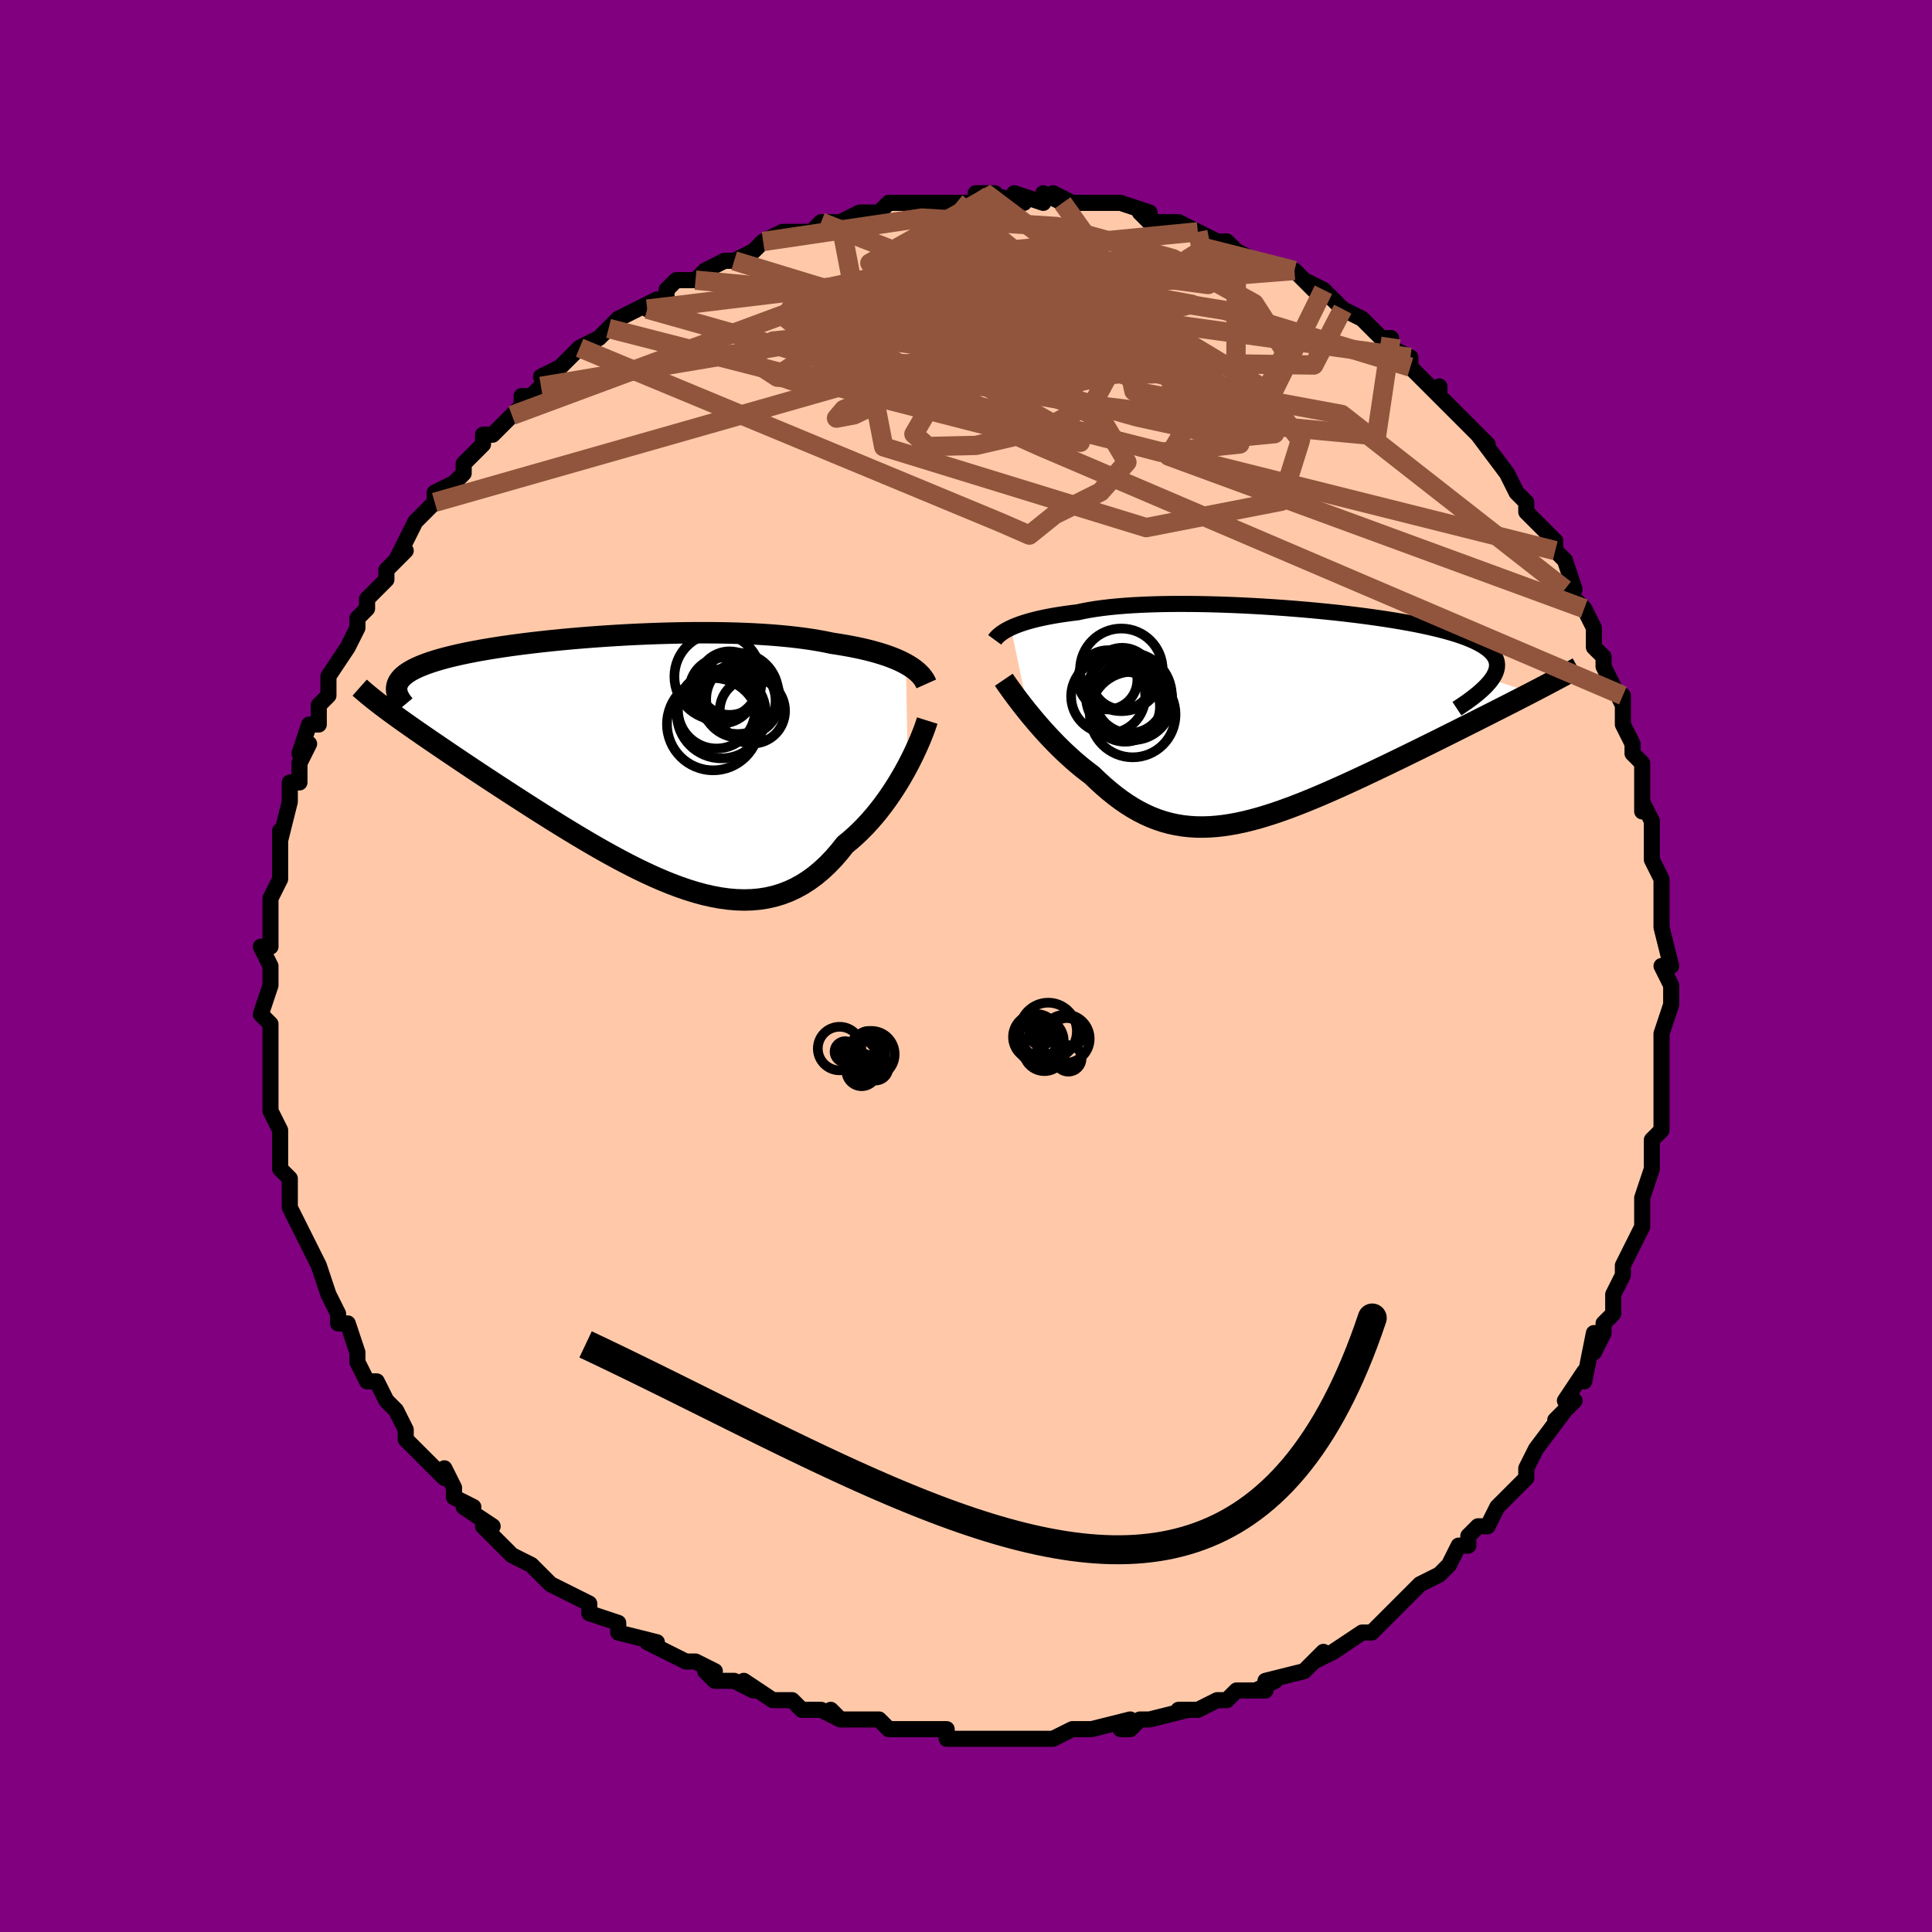 <svg viewBox="-100 -100 200 200" xmlns="http://www.w3.org/2000/svg" width="400" height="400" id="face-svg"><defs><clipPath id="leftEyeClipPath"><polyline points="28.028,-9.747,27.68,-9.93,27.307,-10.108,26.91,-10.28,26.489,-10.447,26.044,-10.609,25.576,-10.764,25.085,-10.913,24.571,-11.057,24.036,-11.194,23.478,-11.325,22.899,-11.45,22.3,-11.568,21.68,-11.68,21.041,-11.786,20.383,-11.886,19.715,-12.026,19.014,-12.156,18.282,-12.277,17.519,-12.388,16.727,-12.49,15.906,-12.582,15.057,-12.663,14.183,-12.736,13.285,-12.798,12.364,-12.852,11.423,-12.895,10.463,-12.93,9.486,-12.955,8.494,-12.972,7.49,-12.98,6.475,-12.98,5.451,-12.972,4.42,-12.956,3.385,-12.932,2.348,-12.901,1.311,-12.863,0.275,-12.819,-0.757,-12.768,-1.783,-12.71,-2.801,-12.647,-3.81,-12.578,-4.806,-12.504,-5.79,-12.425,-6.758,-12.341,-7.71,-12.252,-8.644,-12.159,-9.557,-12.061,-10.45,-11.96,-11.32,-11.855,-12.166,-11.747,-12.987,-11.635,-13.783,-11.52,-14.552,-11.401,-15.294,-11.28,-16.008,-11.157,-16.693,-11.03,-17.349,-10.901,-17.976,-10.77,-18.573,-10.636,-19.141,-10.5,-19.679,-10.362,-20.188,-10.222,-20.669,-10.079,-21.12,-9.935,-21.544,-9.789,-21.941,-9.64,-22.311,-9.488,-22.654,-9.334,-22.97,-9.178,-23.259,-9.018,-23.52,-8.856,-23.755,-8.692,-23.963,-8.524,-24.145,-8.354,-24.3,-8.181,-24.43,-8.006,-24.533,-7.827,-24.611,-7.646,-24.663,-7.462,-25.144,-4.621,-24.711,-4.306,-24.26,-3.982,-23.791,-3.649,-23.305,-3.306,-22.801,-2.954,-22.28,-2.593,-21.742,-2.222,-21.188,-1.841,-20.617,-1.452,-20.03,-1.053,-19.427,-0.644,-18.809,-0.227,-18.176,0.199,-17.528,0.633,-16.864,1.077,-16.182,1.53,-15.482,1.992,-14.765,2.463,-14.032,2.943,-13.283,3.431,-12.519,3.927,-11.74,4.429,-10.948,4.938,-10.144,5.451,-9.327,5.967,-8.5,6.486,-7.663,7.006,-6.816,7.525,-5.962,8.041,-5.101,8.554,-4.233,9.06,-3.361,9.558,-2.484,10.047,-1.605,10.523,-0.724,10.985,0.159,11.431,1.041,11.858,1.922,12.264,2.801,12.647,3.677,13.004,4.549,13.333,5.416,13.632,6.278,13.899,7.132,14.13,7.979,14.324,8.817,14.479,9.647,14.593,10.466,14.663,11.274,14.689,12.071,14.667,12.856,14.597,13.629,14.477,14.388,14.306,15.133,14.083,15.864,13.806,16.58,13.477,17.281,13.094,17.966,12.657,18.636,12.166,19.289,11.623,19.925,11.029,20.545,10.385,21.148,9.692,21.733,8.954,22.268,8.515,22.79,8.054,23.299,7.571,23.794,7.069,24.275,6.549,24.742,6.013,25.194,5.462,25.631,4.898,26.052,4.323,26.457,3.741,26.845,3.152,27.217,2.561,27.57,1.969,27.906,1.379,28.223,0.796"></polyline></clipPath><clipPath id="rightEyeClipPath"><polyline points="-27.716,-9.008,-27.428,-9.137,-27.117,-9.264,-26.78,-9.388,-26.419,-9.511,-26.034,-9.63,-25.623,-9.747,-25.187,-9.86,-24.726,-9.969,-24.24,-10.074,-23.73,-10.175,-23.195,-10.271,-22.635,-10.363,-22.052,-10.449,-21.445,-10.531,-20.815,-10.607,-20.228,-10.735,-19.598,-10.852,-18.928,-10.96,-18.216,-11.058,-17.465,-11.146,-16.675,-11.223,-15.848,-11.29,-14.986,-11.347,-14.09,-11.393,-13.163,-11.429,-12.207,-11.455,-11.225,-11.471,-10.218,-11.477,-9.189,-11.473,-8.141,-11.461,-7.077,-11.439,-6,-11.408,-4.911,-11.369,-3.815,-11.322,-2.713,-11.266,-1.609,-11.203,-0.505,-11.132,0.596,-11.055,1.69,-10.97,2.776,-10.879,3.851,-10.781,4.912,-10.677,5.957,-10.568,6.983,-10.453,7.988,-10.332,8.971,-10.206,9.928,-10.075,10.858,-9.94,11.759,-9.799,12.63,-9.654,13.468,-9.505,14.274,-9.352,15.044,-9.194,15.779,-9.032,16.477,-8.867,17.138,-8.697,17.761,-8.524,18.345,-8.347,18.891,-8.166,19.398,-7.981,19.867,-7.792,20.297,-7.6,20.689,-7.404,21.045,-7.204,21.364,-7,21.647,-6.792,21.894,-6.58,22.104,-6.362,22.277,-6.14,22.413,-5.913,22.514,-5.681,22.577,-5.444,22.605,-5.203,22.596,-4.956,22.552,-4.704,22.473,-4.446,22.358,-4.184,22.209,-3.916,22.026,-3.643,26.167,-2.297,25.601,-2.005,25.02,-1.706,24.424,-1.401,23.814,-1.089,23.19,-0.772,22.553,-0.449,21.903,-0.12,21.241,0.215,20.567,0.554,19.882,0.899,19.187,1.248,18.481,1.602,17.767,1.959,17.044,2.32,16.309,2.686,15.562,3.056,14.801,3.432,14.03,3.811,13.249,4.193,12.459,4.578,11.662,4.964,10.858,5.351,10.049,5.738,9.236,6.123,8.42,6.506,7.602,6.885,6.784,7.259,5.966,7.627,5.149,7.988,4.334,8.34,3.522,8.682,2.714,9.012,1.911,9.329,1.113,9.632,0.321,9.919,-0.464,10.188,-1.243,10.439,-2.013,10.67,-2.776,10.879,-3.531,11.065,-4.277,11.226,-5.015,11.362,-5.743,11.471,-6.463,11.552,-7.175,11.603,-7.877,11.624,-8.571,11.614,-9.256,11.571,-9.933,11.496,-10.602,11.386,-11.264,11.242,-11.918,11.063,-12.565,10.849,-13.206,10.6,-13.841,10.315,-14.47,9.995,-15.094,9.64,-15.713,9.251,-16.327,8.828,-16.937,8.372,-17.543,7.885,-18.146,7.369,-18.744,6.823,-19.339,6.252,-19.835,5.878,-20.325,5.492,-20.808,5.093,-21.283,4.683,-21.751,4.262,-22.211,3.833,-22.662,3.396,-23.104,2.953,-23.537,2.505,-23.959,2.054,-24.37,1.603,-24.77,1.151,-25.157,0.703,-25.53,0.258,-25.89,-0.179"></polyline></clipPath><filter id="fuzzy"><feTurbulence id="turbulence" baseFrequency="0.05" numOctaves="3" type="noise" result="noise"></feTurbulence><feDisplacementMap in="SourceGraphic" in2="noise" scale="2"></feDisplacementMap></filter><linearGradient id="rainbowGradient" x1="0%" y1="0%" x2="100%" y2="0%"><stop offset="0%" style="stop-color: rgb(80, 68, 68);  stop-opacity: 1"></stop><stop offset="50%" style="stop-color: rgb(44, 34, 43);  stop-opacity: 1"></stop><stop offset="100%" style="stop-color: rgb(255, 105, 180);  stop-opacity: 1"></stop></linearGradient></defs><title>That&#39;s an ugly face</title><desc>CREATED BY XUAN TANG, MORE INFO AT TXSTC55.GITHUB.IO</desc><rect x="-100" y="-100" width="100%" height="100%" opacity="1" fill="rgb(128, 0, 128)"></rect><polyline id="faceContour" points="72,0,73,2,73,4,73,4,72,7,72,7,72,9,72,8,72,12,72,11,72,13,72,14,72,17,71,18,71,20,71,19,71,20,71,21,70,24,70,26,70,26,70,26,70,27,69,29,68,31,68,32,67,34,67,36,67,36,66,37,66,38,65,40,65,38,64,43,64,42,62,45,63,45,63,45,61,47,62,46,59,50,59,50,58,52,58,52,58,53,57,54,57,54,55,56,55,56,54,58,53,58,52,59,52,60,51,60,50,62,49,63,47,64,47,64,46,65,46,65,45,66,44,67,44,67,42,69,41,69,38,71,38,71,36,72,37,71,36,72,35,73,31,74,32,74,30,75,31,75,28,75,28,75,27,76,26,76,24,77,23,77,22,77,23,77,19,78,18,78,17,79,16,79,17,78,13,79,12,79,13,79,11,79,11,79,9,80,8,80,7,80,4,80,5,80,1,80,1,80,0,80,-2,80,-2,79,-4,79,-5,79,-6,79,-6,79,-8,79,-9,78,-10,78,-13,78,-14,77,-13,78,-15,77,-17,77,-18,76,-19,76,-20,76,-20,76,-23,74,-22,75,-24,74,-26,74,-27,73,-26,73,-28,72,-29,72,-29,72,-33,70,-32,70,-36,69,-36,68,-36,68,-36,68,-39,67,-39,66,-41,65,-41,65,-43,64,-44,63,-44,63,-45,62,-45,62,-47,61,-47,61,-50,58,-49,58,-52,56,-51,56,-53,55,-53,54,-54,52,-54,52,-54,53,-56,51,-58,49,-58,49,-58,48,-59,46,-59,46,-60,45,-61,43,-61,43,-62,43,-63,41,-63,40,-63,40,-64,37,-65,37,-65,36,-66,34,-66,34,-67,31,-67,31,-67,31,-68,29,-69,27,-69,27,-69,27,-70,25,-70,24,-70,23,-70,22,-71,21,-71,18,-71,17,-71,17,-72,15,-72,13,-72,13,-72,13,-72,9,-72,10,-72,10,-72,8,-72,6,-73,5,-73,5,-72,2,-72,0,-73,-2,-72,-2,-72,-4,-72,-4,-72,-4,-72,-5,-72,-7,-71,-9,-71,-10,-71,-9,-71,-11,-71,-14,-71,-13,-70,-17,-70,-17,-70,-19,-69,-19,-69,-21,-68,-23,-69,-22,-68,-25,-67,-25,-67,-26,-67,-27,-66,-28,-66,-28,-66,-30,-64,-33,-64,-33,-64,-33,-63,-35,-63,-36,-62,-37,-62,-38,-61,-39,-60,-40,-60,-41,-58,-43,-59,-42,-58,-44,-57,-46,-57,-46,-55,-48,-55,-48,-55,-49,-53,-50,-52,-51,-52,-52,-50,-54,-50,-54,-50,-54,-50,-55,-49,-55,-47,-57,-46,-58,-46,-59,-45,-59,-44,-60,-43,-61,-44,-61,-42,-62,-40,-64,-40,-64,-38,-65,-37,-66,-36,-67,-37,-66,-36,-67,-32,-69,-33,-68,-31,-69,-31,-70,-30,-71,-29,-71,-28,-71,-27,-72,-25,-73,-25,-73,-24,-73,-24,-73,-22,-74,-21,-75,-19,-76,-19,-76,-17,-76,-16,-76,-15,-77,-15,-77,-13,-77,-13,-77,-11,-78,-9,-78,-8,-79,-8,-79,-6,-79,-5,-79,-3,-79,-3,-79,-2,-79,-1,-79,1,-79,1,-80,3,-80,2,-80,6,-79,5,-80,5,-80,8,-79,8,-80,10,-79,9,-80,11,-79,13,-79,14,-79,14,-79,16,-79,19,-78,18,-78,19,-77,21,-77,22,-77,22,-77,24,-76,24,-76,26,-75,27,-75,27,-75,28,-74,28,-74,30,-73,33,-72,34,-72,35,-71,36,-70,35,-71,37,-70,39,-68,38,-69,39,-68,39,-68,41,-67,41,-67,43,-65,44,-65,44,-64,46,-63,46,-62,48,-60,49,-59,49,-60,49,-59,51,-57,52,-56,52,-56,53,-55,54,-54,53,-55,56,-51,56,-51,56,-51,57,-49,57,-49,58,-48,58,-47,61,-44,61,-43,61,-43,62,-42,63,-39,62,-39,64,-37,64,-37,64,-37,65,-35,65,-33,66,-32,66,-31,67,-29,68,-27,68,-28,68,-27,68,-25,69,-23,69,-22,70,-21,70,-19,70,-16,70,-17,71,-15,71,-15,71,-12,71,-11,72,-9,72,-8,72,-6,72,-7,72,-7,72,-4,72,-4,73,0,72,0,73,2" fill="#ffc9a9" stroke="black" stroke-width="1.667" stroke-linejoin="round" filter="url(#fuzzy)"></polyline><g transform="translate(32.371 -26.007)"><polyline id="rightCountour" points="-27.716,-9.008,-27.428,-9.137,-27.117,-9.264,-26.78,-9.388,-26.419,-9.511,-26.034,-9.63,-25.623,-9.747,-25.187,-9.86,-24.726,-9.969,-24.24,-10.074,-23.73,-10.175,-23.195,-10.271,-22.635,-10.363,-22.052,-10.449,-21.445,-10.531,-20.815,-10.607,-20.228,-10.735,-19.598,-10.852,-18.928,-10.96,-18.216,-11.058,-17.465,-11.146,-16.675,-11.223,-15.848,-11.29,-14.986,-11.347,-14.09,-11.393,-13.163,-11.429,-12.207,-11.455,-11.225,-11.471,-10.218,-11.477,-9.189,-11.473,-8.141,-11.461,-7.077,-11.439,-6,-11.408,-4.911,-11.369,-3.815,-11.322,-2.713,-11.266,-1.609,-11.203,-0.505,-11.132,0.596,-11.055,1.69,-10.97,2.776,-10.879,3.851,-10.781,4.912,-10.677,5.957,-10.568,6.983,-10.453,7.988,-10.332,8.971,-10.206,9.928,-10.075,10.858,-9.94,11.759,-9.799,12.63,-9.654,13.468,-9.505,14.274,-9.352,15.044,-9.194,15.779,-9.032,16.477,-8.867,17.138,-8.697,17.761,-8.524,18.345,-8.347,18.891,-8.166,19.398,-7.981,19.867,-7.792,20.297,-7.6,20.689,-7.404,21.045,-7.204,21.364,-7,21.647,-6.792,21.894,-6.58,22.104,-6.362,22.277,-6.14,22.413,-5.913,22.514,-5.681,22.577,-5.444,22.605,-5.203,22.596,-4.956,22.552,-4.704,22.473,-4.446,22.358,-4.184,22.209,-3.916,22.026,-3.643,26.167,-2.297,25.601,-2.005,25.02,-1.706,24.424,-1.401,23.814,-1.089,23.19,-0.772,22.553,-0.449,21.903,-0.12,21.241,0.215,20.567,0.554,19.882,0.899,19.187,1.248,18.481,1.602,17.767,1.959,17.044,2.32,16.309,2.686,15.562,3.056,14.801,3.432,14.03,3.811,13.249,4.193,12.459,4.578,11.662,4.964,10.858,5.351,10.049,5.738,9.236,6.123,8.42,6.506,7.602,6.885,6.784,7.259,5.966,7.627,5.149,7.988,4.334,8.34,3.522,8.682,2.714,9.012,1.911,9.329,1.113,9.632,0.321,9.919,-0.464,10.188,-1.243,10.439,-2.013,10.67,-2.776,10.879,-3.531,11.065,-4.277,11.226,-5.015,11.362,-5.743,11.471,-6.463,11.552,-7.175,11.603,-7.877,11.624,-8.571,11.614,-9.256,11.571,-9.933,11.496,-10.602,11.386,-11.264,11.242,-11.918,11.063,-12.565,10.849,-13.206,10.6,-13.841,10.315,-14.47,9.995,-15.094,9.64,-15.713,9.251,-16.327,8.828,-16.937,8.372,-17.543,7.885,-18.146,7.369,-18.744,6.823,-19.339,6.252,-19.835,5.878,-20.325,5.492,-20.808,5.093,-21.283,4.683,-21.751,4.262,-22.211,3.833,-22.662,3.396,-23.104,2.953,-23.537,2.505,-23.959,2.054,-24.37,1.603,-24.77,1.151,-25.157,0.703,-25.53,0.258,-25.89,-0.179" fill="white" stroke="white" stroke-width="0" stroke-linejoin="round" filter="url(#fuzzy)"></polyline></g><g transform="translate(-34.251 -21.522)"><polyline id="leftCountour" points="28.028,-9.747,27.68,-9.93,27.307,-10.108,26.91,-10.28,26.489,-10.447,26.044,-10.609,25.576,-10.764,25.085,-10.913,24.571,-11.057,24.036,-11.194,23.478,-11.325,22.899,-11.45,22.3,-11.568,21.68,-11.68,21.041,-11.786,20.383,-11.886,19.715,-12.026,19.014,-12.156,18.282,-12.277,17.519,-12.388,16.727,-12.49,15.906,-12.582,15.057,-12.663,14.183,-12.736,13.285,-12.798,12.364,-12.852,11.423,-12.895,10.463,-12.93,9.486,-12.955,8.494,-12.972,7.49,-12.98,6.475,-12.98,5.451,-12.972,4.42,-12.956,3.385,-12.932,2.348,-12.901,1.311,-12.863,0.275,-12.819,-0.757,-12.768,-1.783,-12.71,-2.801,-12.647,-3.81,-12.578,-4.806,-12.504,-5.79,-12.425,-6.758,-12.341,-7.71,-12.252,-8.644,-12.159,-9.557,-12.061,-10.45,-11.96,-11.32,-11.855,-12.166,-11.747,-12.987,-11.635,-13.783,-11.52,-14.552,-11.401,-15.294,-11.28,-16.008,-11.157,-16.693,-11.03,-17.349,-10.901,-17.976,-10.77,-18.573,-10.636,-19.141,-10.5,-19.679,-10.362,-20.188,-10.222,-20.669,-10.079,-21.12,-9.935,-21.544,-9.789,-21.941,-9.64,-22.311,-9.488,-22.654,-9.334,-22.97,-9.178,-23.259,-9.018,-23.52,-8.856,-23.755,-8.692,-23.963,-8.524,-24.145,-8.354,-24.3,-8.181,-24.43,-8.006,-24.533,-7.827,-24.611,-7.646,-24.663,-7.462,-25.144,-4.621,-24.711,-4.306,-24.26,-3.982,-23.791,-3.649,-23.305,-3.306,-22.801,-2.954,-22.28,-2.593,-21.742,-2.222,-21.188,-1.841,-20.617,-1.452,-20.03,-1.053,-19.427,-0.644,-18.809,-0.227,-18.176,0.199,-17.528,0.633,-16.864,1.077,-16.182,1.53,-15.482,1.992,-14.765,2.463,-14.032,2.943,-13.283,3.431,-12.519,3.927,-11.74,4.429,-10.948,4.938,-10.144,5.451,-9.327,5.967,-8.5,6.486,-7.663,7.006,-6.816,7.525,-5.962,8.041,-5.101,8.554,-4.233,9.06,-3.361,9.558,-2.484,10.047,-1.605,10.523,-0.724,10.985,0.159,11.431,1.041,11.858,1.922,12.264,2.801,12.647,3.677,13.004,4.549,13.333,5.416,13.632,6.278,13.899,7.132,14.13,7.979,14.324,8.817,14.479,9.647,14.593,10.466,14.663,11.274,14.689,12.071,14.667,12.856,14.597,13.629,14.477,14.388,14.306,15.133,14.083,15.864,13.806,16.58,13.477,17.281,13.094,17.966,12.657,18.636,12.166,19.289,11.623,19.925,11.029,20.545,10.385,21.148,9.692,21.733,8.954,22.268,8.515,22.79,8.054,23.299,7.571,23.794,7.069,24.275,6.549,24.742,6.013,25.194,5.462,25.631,4.898,26.052,4.323,26.457,3.741,26.845,3.152,27.217,2.561,27.57,1.969,27.906,1.379,28.223,0.796" fill="white" stroke="white" stroke-width="0" stroke-linejoin="round" filter="url(#fuzzy)"></polyline></g><g transform="translate(32.371 -26.007)"><polyline id="rightUpper" points="-29.4,-7.757,-29.317,-7.87,-29.217,-7.987,-29.101,-8.108,-28.965,-8.233,-28.811,-8.36,-28.636,-8.488,-28.439,-8.618,-28.221,-8.748,-27.98,-8.879,-27.716,-9.008,-27.428,-9.137,-27.117,-9.264,-26.78,-9.388,-26.419,-9.511,-26.034,-9.63,-25.623,-9.747,-25.187,-9.86,-24.726,-9.969,-24.24,-10.074,-23.73,-10.175,-23.195,-10.271,-22.635,-10.363,-22.052,-10.449,-21.445,-10.531,-20.815,-10.607,-20.228,-10.735,-19.598,-10.852,-18.928,-10.96,-18.216,-11.058,-17.465,-11.146,-16.675,-11.223,-15.848,-11.29,-14.986,-11.347,-14.09,-11.393,-13.163,-11.429,-12.207,-11.455,-11.225,-11.471,-10.218,-11.477,-9.189,-11.473,-8.141,-11.461,-7.077,-11.439,-6,-11.408,-4.911,-11.369,-3.815,-11.322,-2.713,-11.266,-1.609,-11.203,-0.505,-11.132,0.596,-11.055,1.69,-10.97,2.776,-10.879,3.851,-10.781,4.912,-10.677,5.957,-10.568,6.983,-10.453,7.988,-10.332,8.971,-10.206,9.928,-10.075,10.858,-9.94,11.759,-9.799,12.63,-9.654,13.468,-9.505,14.274,-9.352,15.044,-9.194,15.779,-9.032,16.477,-8.867,17.138,-8.697,17.761,-8.524,18.345,-8.347,18.891,-8.166,19.398,-7.981,19.867,-7.792,20.297,-7.6,20.689,-7.404,21.045,-7.204,21.364,-7,21.647,-6.792,21.894,-6.58,22.104,-6.362,22.277,-6.14,22.413,-5.913,22.514,-5.681,22.577,-5.444,22.605,-5.203,22.596,-4.956,22.552,-4.704,22.473,-4.446,22.358,-4.184,22.209,-3.916,22.026,-3.643,21.809,-3.365,21.559,-3.082,21.277,-2.794,20.963,-2.5,20.618,-2.201,20.242,-1.897,19.836,-1.589,19.402,-1.275,18.939,-0.957,18.449,-0.634" fill="none" stroke="black" stroke-width="1.667" stroke-linejoin="round" filter="url(#fuzzy)"></polyline><polyline id="rightLower" points="-28.458,-3.625,-28.304,-3.399,-28.124,-3.139,-27.919,-2.847,-27.69,-2.527,-27.438,-2.182,-27.165,-1.814,-26.873,-1.428,-26.562,-1.024,-26.234,-0.607,-25.89,-0.179,-25.53,0.258,-25.157,0.703,-24.77,1.151,-24.37,1.603,-23.959,2.054,-23.537,2.505,-23.104,2.953,-22.662,3.396,-22.211,3.833,-21.751,4.262,-21.283,4.683,-20.808,5.093,-20.325,5.492,-19.835,5.878,-19.339,6.252,-18.744,6.823,-18.146,7.369,-17.543,7.885,-16.937,8.372,-16.327,8.828,-15.713,9.251,-15.094,9.64,-14.47,9.995,-13.841,10.315,-13.206,10.6,-12.565,10.849,-11.918,11.063,-11.264,11.242,-10.602,11.386,-9.933,11.496,-9.256,11.571,-8.571,11.614,-7.877,11.624,-7.175,11.603,-6.463,11.552,-5.743,11.471,-5.015,11.362,-4.277,11.226,-3.531,11.065,-2.776,10.879,-2.013,10.67,-1.243,10.439,-0.464,10.188,0.321,9.919,1.113,9.632,1.911,9.329,2.714,9.012,3.522,8.682,4.334,8.34,5.149,7.988,5.966,7.627,6.784,7.259,7.602,6.885,8.42,6.506,9.236,6.123,10.049,5.738,10.858,5.351,11.662,4.964,12.459,4.578,13.249,4.193,14.03,3.811,14.801,3.432,15.562,3.056,16.309,2.686,17.044,2.32,17.767,1.959,18.481,1.602,19.187,1.248,19.882,0.899,20.567,0.554,21.241,0.215,21.903,-0.12,22.553,-0.449,23.19,-0.772,23.814,-1.089,24.424,-1.401,25.02,-1.706,25.601,-2.005,26.167,-2.297,26.718,-2.583,27.253,-2.863,27.773,-3.136,28.277,-3.402,28.765,-3.662,29.238,-3.915,29.694,-4.162,30.135,-4.403,30.561,-4.638,30.972,-4.866" fill="none" stroke="black" stroke-width="2.222" stroke-linejoin="round" filter="url(#fuzzy)"></polyline><!--[--><circle r="3.619" cx="-15.91" cy="-0.831" stroke="black" fill="none" stroke-width="1" filter="url(#fuzzy)" clip-path="url(#rightEyeClipPath)"></circle><circle r="3.588" cx="-15.422" cy="-1.7" stroke="black" fill="none" stroke-width="1" filter="url(#fuzzy)" clip-path="url(#rightEyeClipPath)"></circle><circle r="3.971" cx="-15.015" cy="-1.694" stroke="black" fill="none" stroke-width="1" filter="url(#fuzzy)" clip-path="url(#rightEyeClipPath)"></circle><circle r="4.106" cx="-15.137" cy="-1.479" stroke="black" fill="none" stroke-width="1" filter="url(#fuzzy)" clip-path="url(#rightEyeClipPath)"></circle><circle r="3.066" cx="-17.698" cy="-3.615" stroke="black" fill="none" stroke-width="1" filter="url(#fuzzy)" clip-path="url(#rightEyeClipPath)"></circle><circle r="4.435" cx="-15.116" cy="-0.031" stroke="black" fill="none" stroke-width="1" filter="url(#fuzzy)" clip-path="url(#rightEyeClipPath)"></circle><circle r="3.837" cx="-17.651" cy="-1.91" stroke="black" fill="none" stroke-width="1" filter="url(#fuzzy)" clip-path="url(#rightEyeClipPath)"></circle><circle r="3.187" cx="-16.201" cy="-3.746" stroke="black" fill="none" stroke-width="1" filter="url(#fuzzy)" clip-path="url(#rightEyeClipPath)"></circle><circle r="4.277" cx="-16.289" cy="-4.651" stroke="black" fill="none" stroke-width="1" filter="url(#fuzzy)" clip-path="url(#rightEyeClipPath)"></circle><circle r="4.45" cx="-15.514" cy="-1.985" stroke="black" fill="none" stroke-width="1" filter="url(#fuzzy)" clip-path="url(#rightEyeClipPath)"></circle><!--]--></g><g transform="translate(-34.251 -21.522)"><polyline id="leftUpper" points="30.139,-7.678,30.04,-7.9,29.916,-8.119,29.768,-8.336,29.594,-8.549,29.396,-8.759,29.172,-8.965,28.924,-9.168,28.65,-9.365,28.351,-9.558,28.028,-9.747,27.68,-9.93,27.307,-10.108,26.91,-10.28,26.489,-10.447,26.044,-10.609,25.576,-10.764,25.085,-10.913,24.571,-11.057,24.036,-11.194,23.478,-11.325,22.899,-11.45,22.3,-11.568,21.68,-11.68,21.041,-11.786,20.383,-11.886,19.715,-12.026,19.014,-12.156,18.282,-12.277,17.519,-12.388,16.727,-12.49,15.906,-12.582,15.057,-12.663,14.183,-12.736,13.285,-12.798,12.364,-12.852,11.423,-12.895,10.463,-12.93,9.486,-12.955,8.494,-12.972,7.49,-12.98,6.475,-12.98,5.451,-12.972,4.42,-12.956,3.385,-12.932,2.348,-12.901,1.311,-12.863,0.275,-12.819,-0.757,-12.768,-1.783,-12.71,-2.801,-12.647,-3.81,-12.578,-4.806,-12.504,-5.79,-12.425,-6.758,-12.341,-7.71,-12.252,-8.644,-12.159,-9.557,-12.061,-10.45,-11.96,-11.32,-11.855,-12.166,-11.747,-12.987,-11.635,-13.783,-11.52,-14.552,-11.401,-15.294,-11.28,-16.008,-11.157,-16.693,-11.03,-17.349,-10.901,-17.976,-10.77,-18.573,-10.636,-19.141,-10.5,-19.679,-10.362,-20.188,-10.222,-20.669,-10.079,-21.12,-9.935,-21.544,-9.789,-21.941,-9.64,-22.311,-9.488,-22.654,-9.334,-22.97,-9.178,-23.259,-9.018,-23.52,-8.856,-23.755,-8.692,-23.963,-8.524,-24.145,-8.354,-24.3,-8.181,-24.43,-8.006,-24.533,-7.827,-24.611,-7.646,-24.663,-7.462,-24.691,-7.276,-24.694,-7.086,-24.673,-6.894,-24.629,-6.699,-24.561,-6.502,-24.471,-6.302,-24.359,-6.099,-24.225,-5.894,-24.07,-5.687,-23.895,-5.477" fill="none" stroke="black" stroke-width="2.222" stroke-linejoin="round" filter="url(#fuzzy)"></polyline><polyline id="leftLower" points="30.237,-3.886,30.14,-3.578,30.017,-3.221,29.871,-2.821,29.701,-2.383,29.508,-1.911,29.293,-1.411,29.056,-0.886,28.799,-0.341,28.521,0.221,28.223,0.796,27.906,1.379,27.57,1.969,27.217,2.561,26.845,3.152,26.457,3.741,26.052,4.323,25.631,4.898,25.194,5.462,24.742,6.013,24.275,6.549,23.794,7.069,23.299,7.571,22.79,8.054,22.268,8.515,21.733,8.954,21.148,9.692,20.545,10.385,19.925,11.029,19.289,11.623,18.636,12.166,17.966,12.657,17.281,13.094,16.58,13.477,15.864,13.806,15.133,14.083,14.388,14.306,13.629,14.477,12.856,14.597,12.071,14.667,11.274,14.689,10.466,14.663,9.647,14.593,8.817,14.479,7.979,14.324,7.132,14.13,6.278,13.899,5.416,13.632,4.549,13.333,3.677,13.004,2.801,12.647,1.922,12.264,1.041,11.858,0.159,11.431,-0.724,10.985,-1.605,10.523,-2.484,10.047,-3.361,9.558,-4.233,9.06,-5.101,8.554,-5.962,8.041,-6.816,7.525,-7.663,7.006,-8.5,6.486,-9.327,5.967,-10.144,5.451,-10.948,4.938,-11.74,4.429,-12.519,3.927,-13.283,3.431,-14.032,2.943,-14.765,2.463,-15.482,1.992,-16.182,1.53,-16.864,1.077,-17.528,0.633,-18.176,0.199,-18.809,-0.227,-19.427,-0.644,-20.03,-1.053,-20.617,-1.452,-21.188,-1.841,-21.742,-2.222,-22.28,-2.593,-22.801,-2.954,-23.305,-3.306,-23.791,-3.649,-24.26,-3.982,-24.711,-4.306,-25.144,-4.621,-25.56,-4.926,-25.957,-5.223,-26.338,-5.511,-26.7,-5.791,-27.045,-6.062,-27.373,-6.324,-27.683,-6.579,-27.977,-6.826,-28.254,-7.065,-28.515,-7.297" fill="none" stroke="black" stroke-width="2.222" stroke-linejoin="round" filter="url(#fuzzy)"></polyline><!--[--><circle r="3.288" cx="9.78" cy="-7.761" stroke="black" fill="none" stroke-width="1" filter="url(#fuzzy)" clip-path="url(#leftEyeClipPath)"></circle><circle r="3.811" cx="10.732" cy="-5.935" stroke="black" fill="none" stroke-width="1" filter="url(#fuzzy)" clip-path="url(#leftEyeClipPath)"></circle><circle r="4.206" cx="10.623" cy="-6.697" stroke="black" fill="none" stroke-width="1" filter="url(#fuzzy)" clip-path="url(#leftEyeClipPath)"></circle><circle r="4.778" cx="8.075" cy="-3.514" stroke="black" fill="none" stroke-width="1" filter="url(#fuzzy)" clip-path="url(#leftEyeClipPath)"></circle><circle r="3.396" cx="9.003" cy="-6.998" stroke="black" fill="none" stroke-width="1" filter="url(#fuzzy)" clip-path="url(#leftEyeClipPath)"></circle><circle r="3.994" cx="8.427" cy="-4.984" stroke="black" fill="none" stroke-width="1" filter="url(#fuzzy)" clip-path="url(#leftEyeClipPath)"></circle><circle r="3.383" cx="12.136" cy="-4.886" stroke="black" fill="none" stroke-width="1" filter="url(#fuzzy)" clip-path="url(#leftEyeClipPath)"></circle><circle r="3.817" cx="11.17" cy="-6.113" stroke="black" fill="none" stroke-width="1" filter="url(#fuzzy)" clip-path="url(#leftEyeClipPath)"></circle><circle r="4.604" cx="8.925" cy="-4.58" stroke="black" fill="none" stroke-width="1" filter="url(#fuzzy)" clip-path="url(#leftEyeClipPath)"></circle><circle r="4.48" cx="8.545" cy="-8.437" stroke="black" fill="none" stroke-width="1" filter="url(#fuzzy)" clip-path="url(#leftEyeClipPath)"></circle><!--]--></g><g id="hairs"><!--[--><polyline points="-37,-66,7.63,-54.57,11.827,-54.213,6.614,-57.485,-0.596,-62.702,-5.886,-67.72,-7.631,-70.82,-5.699,-71.423,-0.79,-70.029,5.575,-67.771,11.223,-65.82,14.325,-64.856,14.641,-64.799,13.745,-64.958,13.604,-64.546,14.413,-63.373,14.079,-62.207,11.094,-62.103,8.399,-62.765,7.761,-63.326,-24,-73" fill="none" stroke="rgb(145, 85, 61)" stroke-width="2" stroke-linejoin="round" filter="url(#fuzzy)"></polyline><polyline points="3,-80,-9.952,-72.765,-0.562,-70.704,5.229,-70.732,5.171,-72.133,3.938,-73.333,4.834,-73.079,8.765,-71.148,15.261,-68.093,23.043,-64.461,30.259,-60.111,34.623,-54.444,32.643,-48.115,18.649,-45.382,-8.52,-53.739,-13,-77" fill="none" stroke="rgb(145, 85, 61)" stroke-width="2" stroke-linejoin="round" filter="url(#fuzzy)"></polyline><polyline points="28,-74,27.914,-56.25,10.333,-58.397,2.796,-60.878,7.074,-59.828,17.703,-56.841,27.598,-54.682,31.943,-55.106,29.79,-58.029,23.379,-61.965,16.287,-65.149,11.504,-66.549,10.039,-66.237,10.461,-65.069,9.751,-64.009,5.511,-63.506,-1.393,-63.246,-5.7,-62.402,-0.032,-60.289,19.018,-57.084,42.497,-54.886,44,-65" fill="none" stroke="rgb(145, 85, 61)" stroke-width="2" stroke-linejoin="round" filter="url(#fuzzy)"></polyline><polyline points="33,-72,6.842,-73.394,-2.112,-69.698,-7.573,-64.922,-13.174,-61.684,-17.937,-60.561,-19.514,-61.112,-17.237,-62.624,-12.523,-64.545,-7.47,-66.595,-3.477,-68.633,-0.77,-70.466,1.36,-71.791,4.005,-72.311,7.943,-71.937,12.896,-70.955,17.188,-70.004,18.395,-69.815,15.172,-70.732,9.345,-72.276,6.351,-73.184,12.068,-72.291,25.064,-70.545,24,-76" fill="none" stroke="rgb(145, 85, 61)" stroke-width="2" stroke-linejoin="round" filter="url(#fuzzy)"></polyline><polyline points="62,-39,38.884,-57.099,29.343,-58.867,27.453,-57.917,29.432,-57.67,29.608,-58.303,26.409,-58.727,22.816,-58.191,22.508,-57.231,26.184,-57.283,31.028,-59.442,33.053,-63.578,29.838,-68.578,21.426,-73.226,9.409,-76.549,-4.573,-77.428,-21,-75" fill="none" stroke="rgb(145, 85, 61)" stroke-width="2" stroke-linejoin="round" filter="url(#fuzzy)"></polyline><polyline points="2,-80,24.467,-63.043,22.188,-64.599,16.257,-67.428,9.311,-67.962,4.148,-66.761,2.522,-65.363,3.975,-64.707,6.929,-64.813,9.947,-65.287,12.13,-65.84,13.06,-66.404,12.788,-66.981,11.835,-67.529,10.928,-68.021,10.421,-68.49,9.779,-68.894,7.538,-68.948,2.112,-68.405,-5.348,-67.904,-3.766,-69.053,34,-72" fill="none" stroke="rgb(145, 85, 61)" stroke-width="2" stroke-linejoin="round" filter="url(#fuzzy)"></polyline><polyline points="10,-79,24.868,-58.134,17.387,-59.506,17.011,-61.225,20.757,-61.349,23.131,-61.519,22.592,-62.357,20.711,-63.262,19.67,-63.494,20.233,-63.029,21.238,-62.57,20.588,-62.873,16.864,-64.046,10.46,-65.358,3.658,-65.641,-0.283,-63.999,1.352,-60.419,9.114,-56.081,20.168,-53.177,28.346,-54.039,26.463,-59.432,10.721,-66.569,-15.977,-68.506,-47,-57" fill="none" stroke="rgb(145, 85, 61)" stroke-width="2" stroke-linejoin="round" filter="url(#fuzzy)"></polyline><polyline points="1,-80,2.763,-77.342,-4.783,-75.093,-5.324,-73.84,0.67,-72.808,6.908,-71.313,8.243,-69.499,3.508,-67.898,-4.798,-66.914,-12.546,-66.619,-16.151,-66.786,-13.919,-67.015,-6.408,-66.933,3.962,-66.408,13.868,-65.656,20.454,-65.095,22.702,-64.971,21.926,-65.006,20.641,-64.431,20.463,-62.572,21.393,-59.907,21.959,-60.155,-1,-79" fill="none" stroke="rgb(145, 85, 61)" stroke-width="2" stroke-linejoin="round" filter="url(#fuzzy)"></polyline><polyline points="-40,-64,3.551,-45.92,6.558,-44.608,9.165,-46.704,13.931,-49.081,16.656,-52.156,14.222,-56.294,6.77,-60.711,-3.29,-64.056,-13.032,-65.39,-19.973,-64.695,-22.362,-62.794,-19.536,-60.956,-12.482,-60.4,-3.845,-61.705,3.295,-64.214,7.275,-65.953,7.958,-64.944,3.15,-62.039,-13.854,-62.593,-33,-68" fill="none" stroke="rgb(145, 85, 61)" stroke-width="2" stroke-linejoin="round" filter="url(#fuzzy)"></polyline><polyline points="-55,-48,-2.022,-63.105,9.602,-66.145,7.812,-64.474,7.545,-62.3,10.586,-61.949,13.586,-63.642,13.647,-66.401,10.27,-69.112,5.072,-71.138,0.394,-72.432,-2.291,-73.305,-3.199,-74.051,-3.649,-74.665,-4.439,-74.754,-4.472,-73.553,-0.655,-70.038,10.976,-63.761,31.18,-58.192,37,-70" fill="none" stroke="rgb(145, 85, 61)" stroke-width="2" stroke-linejoin="round" filter="url(#fuzzy)"></polyline><polyline points="61,-43,1.347,-57.951,-10.327,-64.224,-6.159,-65.819,0.146,-64.615,5.271,-62.393,9.11,-60.331,11.235,-58.981,11.05,-58.584,9.709,-59.103,10.314,-60.148,14.94,-61.203,21.826,-61.989,28.119,-62.323,36.006,-62.214,39,-68" fill="none" stroke="rgb(145, 85, 61)" stroke-width="2" stroke-linejoin="round" filter="url(#fuzzy)"></polyline><polyline points="-33,-68,-0.652,-71.898,6.182,-74.122,8.918,-74.54,10.301,-74.142,11.365,-73.375,13.252,-71.964,16.374,-69.647,19.865,-66.808,21.935,-64.406,21.073,-63.305,17.259,-63.63,12.227,-64.685,8.476,-65.446,7.714,-65.215,9.914,-63.963,13.603,-62.257,16.874,-61,17.817,-61.245,14.209,-63.893,5.441,-68.811,0.497,-73.708,24,-76" fill="none" stroke="rgb(145, 85, 61)" stroke-width="2" stroke-linejoin="round" filter="url(#fuzzy)"></polyline><polyline points="46,-63,11.057,-67.84,-4.12,-68.61,-3.977,-70.363,0.233,-70.873,4.311,-69.439,8.216,-67.185,11.464,-65.759,12.22,-66.205,9.165,-68.397,3.142,-71.205,-3.159,-73.262,-7.023,-73.74,-7.508,-72.622,-5.717,-70.59,-2.974,-69.195,0.038,-71.128,-15,-77" fill="none" stroke="rgb(145, 85, 61)" stroke-width="2" stroke-linejoin="round" filter="url(#fuzzy)"></polyline><polyline points="34,-72,24.778,-74.333,18.079,-70.112,5.778,-64.49,-6.283,-60.153,-12.646,-57.615,-13.404,-56.716,-11.605,-57.051,-9.617,-57.993,-8.142,-58.972,-7.423,-59.847,-8.226,-60.916,-11.234,-62.52,-15.64,-64.68,-18.73,-67.137,-17.213,-69.566,-9.132,-71.389,5.712,-71.295,26.76,-67.874,46,-62" fill="none" stroke="rgb(145, 85, 61)" stroke-width="2" stroke-linejoin="round" filter="url(#fuzzy)"></polyline><polyline points="-44,-60,-4.651,-66.609,0.113,-70.644,-1.207,-72.951,-1.626,-74.372,0.012,-75.127,2.965,-74.935,6.581,-73.422,10.513,-70.502,13.941,-66.536,15.302,-62.223,13.201,-58.331,7.751,-55.448,1.041,-53.893,-3.955,-53.775,-5.392,-55.064,-3.943,-57.545,-2.327,-60.676,-3.177,-63.544,-6.922,-65.139,-11.142,-64.773,-10.374,-61.863,7.664,-53.792,68,-28" fill="none" stroke="rgb(145, 85, 61)" stroke-width="2" stroke-linejoin="round" filter="url(#fuzzy)"></polyline><polyline points="-28,-71,16.324,-66.813,23.379,-68.499,15.92,-69.895,7.016,-69.965,3.452,-69.012,6.066,-67.553,11.917,-66.234,17.244,-65.621,19.631,-65.844,18.662,-66.552,15.335,-67.26,11.072,-67.74,7.08,-68.088,4.239,-68.452,3.192,-68.719,4.288,-68.474,7.448,-67.306,12.236,-65.221,18.057,-62.776,23.812,-60.731,26.859,-59.335,23.911,-57.644,20.975,-52.785,64,-37" fill="none" stroke="rgb(145, 85, 61)" stroke-width="2" stroke-linejoin="round" filter="url(#fuzzy)"></polyline><!--]--></g><g id="pointNose"><g id="rightNose"><!--[--><circle r="2.499" cx="10.307" cy="7.53" stroke="black" fill="none" stroke-width="1" filter="url(#fuzzy)"></circle><circle r="1.327" cx="8.088" cy="6.733" stroke="black" fill="none" stroke-width="1" filter="url(#fuzzy)"></circle><circle r="2.376" cx="7.243" cy="7.347" stroke="black" fill="none" stroke-width="1" filter="url(#fuzzy)"></circle><circle r="2.16" cx="8.116" cy="8.722" stroke="black" fill="none" stroke-width="1" filter="url(#fuzzy)"></circle><circle r="1.62" cx="10.438" cy="7.006" stroke="black" fill="none" stroke-width="1" filter="url(#fuzzy)"></circle><circle r="1.37" cx="10.597" cy="9.566" stroke="black" fill="none" stroke-width="1" filter="url(#fuzzy)"></circle><circle r="2.968" cx="8.511" cy="6.765" stroke="black" fill="none" stroke-width="1" filter="url(#fuzzy)"></circle><circle r="2.403" cx="7.714" cy="7.777" stroke="black" fill="none" stroke-width="1" filter="url(#fuzzy)"></circle><circle r="1.438" cx="8.736" cy="8.989" stroke="black" fill="none" stroke-width="1" filter="url(#fuzzy)"></circle><circle r="1.118" cx="7.657" cy="7.061" stroke="black" fill="none" stroke-width="1" filter="url(#fuzzy)"></circle><!--]--></g><g id="leftNose"><!--[--><circle r="2.411" cx="-9.796" cy="9.13" stroke="black" fill="none" stroke-width="1" filter="url(#fuzzy)"></circle><circle r="1.726" cx="-11.039" cy="9.318" stroke="black" fill="none" stroke-width="1" filter="url(#fuzzy)"></circle><circle r="1.377" cx="-10.881" cy="10.392" stroke="black" fill="none" stroke-width="1" filter="url(#fuzzy)"></circle><circle r="1.035" cx="-9.946" cy="10.287" stroke="black" fill="none" stroke-width="1" filter="url(#fuzzy)"></circle><circle r="1.326" cx="-9.358" cy="10.528" stroke="black" fill="none" stroke-width="1" filter="url(#fuzzy)"></circle><circle r="2.254" cx="-13.086" cy="8.546" stroke="black" fill="none" stroke-width="1" filter="url(#fuzzy)"></circle><circle r="1.379" cx="-10.091" cy="8.108" stroke="black" fill="none" stroke-width="1" filter="url(#fuzzy)"></circle><circle r="1.585" cx="-10.801" cy="10.858" stroke="black" fill="none" stroke-width="1" filter="url(#fuzzy)"></circle><circle r="1.535" cx="-9.899" cy="8.972" stroke="black" fill="none" stroke-width="1" filter="url(#fuzzy)"></circle><circle r="1.094" cx="-12.513" cy="8.874" stroke="black" fill="none" stroke-width="1" filter="url(#fuzzy)"></circle><!--]--></g></g><g id="mouth"><polyline points="-39.381,39.17,-38.32,39.672,-37.261,40.178,-36.204,40.686,-35.15,41.196,-34.098,41.709,-33.048,42.223,-32.002,42.738,-30.957,43.253,-29.916,43.769,-28.878,44.284,-27.842,44.799,-26.81,45.313,-25.78,45.825,-24.754,46.335,-23.731,46.843,-22.712,47.349,-21.696,47.85,-20.683,48.349,-19.674,48.843,-18.669,49.333,-17.668,49.817,-16.67,50.297,-15.677,50.771,-14.687,51.238,-13.702,51.699,-12.721,52.153,-11.744,52.599,-10.772,53.038,-9.804,53.468,-8.841,53.89,-7.882,54.302,-6.928,54.705,-5.98,55.098,-5.035,55.48,-4.096,55.852,-3.163,56.212,-2.234,56.561,-1.31,56.898,-0.392,57.222,0.52,57.533,1.428,57.83,2.329,58.114,3.225,58.384,4.115,58.638,4.999,58.878,5.877,59.103,6.749,59.311,7.615,59.503,8.475,59.678,9.329,59.836,10.176,59.977,11.016,60.099,11.85,60.203,12.678,60.288,13.498,60.354,14.312,60.4,15.119,60.426,15.919,60.431,16.712,60.415,17.498,60.378,18.276,60.319,19.047,60.237,19.811,60.133,20.567,60.006,21.315,59.855,22.056,59.68,22.789,59.481,23.514,59.257,24.232,59.007,24.941,58.732,25.642,58.431,26.335,58.103,27.02,57.749,27.696,57.367,28.364,56.957,29.023,56.519,29.673,56.052,30.315,55.557,30.948,55.031,31.573,54.476,32.188,53.891,32.794,53.274,33.391,52.627,33.979,51.948,34.557,51.237,35.126,50.493,35.685,49.717,36.235,48.907,36.776,48.063,37.306,47.186,37.827,46.273,38.337,45.326,38.838,44.343,39.329,43.325,39.809,42.27,40.279,41.178,40.739,40.05,41.188,38.883,41.627,37.679,42.055,36.437,41.627,37.679,41.188,38.883,40.739,40.05,40.279,41.178,39.809,42.27,39.329,43.325,38.838,44.343,38.337,45.326,37.827,46.273,37.306,47.186,36.776,48.063,36.235,48.907,35.685,49.717,35.126,50.493,34.557,51.237,33.979,51.948,33.391,52.627,32.794,53.274,32.188,53.891,31.573,54.476,30.948,55.031,30.315,55.557,29.673,56.052,29.023,56.519,28.364,56.957,27.696,57.367,27.02,57.749,26.335,58.103,25.642,58.431,24.941,58.732,24.232,59.007,23.514,59.257,22.789,59.481,22.056,59.68,21.315,59.855,20.567,60.006,19.811,60.133,19.047,60.237,18.276,60.319,17.498,60.378,16.712,60.415,15.919,60.431,15.119,60.426,14.312,60.4,13.498,60.354,12.678,60.288,11.85,60.203,11.016,60.099,10.176,59.977,9.329,59.836,8.475,59.678,7.615,59.503,6.749,59.311,5.877,59.103,4.999,58.878,4.115,58.638,3.225,58.384,2.329,58.114,1.428,57.83,0.52,57.533,-0.392,57.222,-1.31,56.898,-2.234,56.561,-3.163,56.212,-4.096,55.852,-5.035,55.48,-5.98,55.098,-6.928,54.705,-7.882,54.302,-8.841,53.89,-9.804,53.468,-10.772,53.038,-11.744,52.599,-12.721,52.153,-13.702,51.699,-14.687,51.238,-15.677,50.771,-16.67,50.297,-17.668,49.817,-18.669,49.333,-19.674,48.843,-20.683,48.349,-21.696,47.85,-22.712,47.349,-23.731,46.843,-24.754,46.335,-25.78,45.825,-26.81,45.313,-27.842,44.799,-28.878,44.284,-29.916,43.769,-30.957,43.253,-32.002,42.738,-33.048,42.223,-34.098,41.709,-35.15,41.196,-36.204,40.686,-37.261,40.178,-38.32,39.672" fill="rgb(215,127,140)" stroke="black" stroke-width="3" stroke-linejoin="round" filter="url(#fuzzy)"></polyline></g></svg>